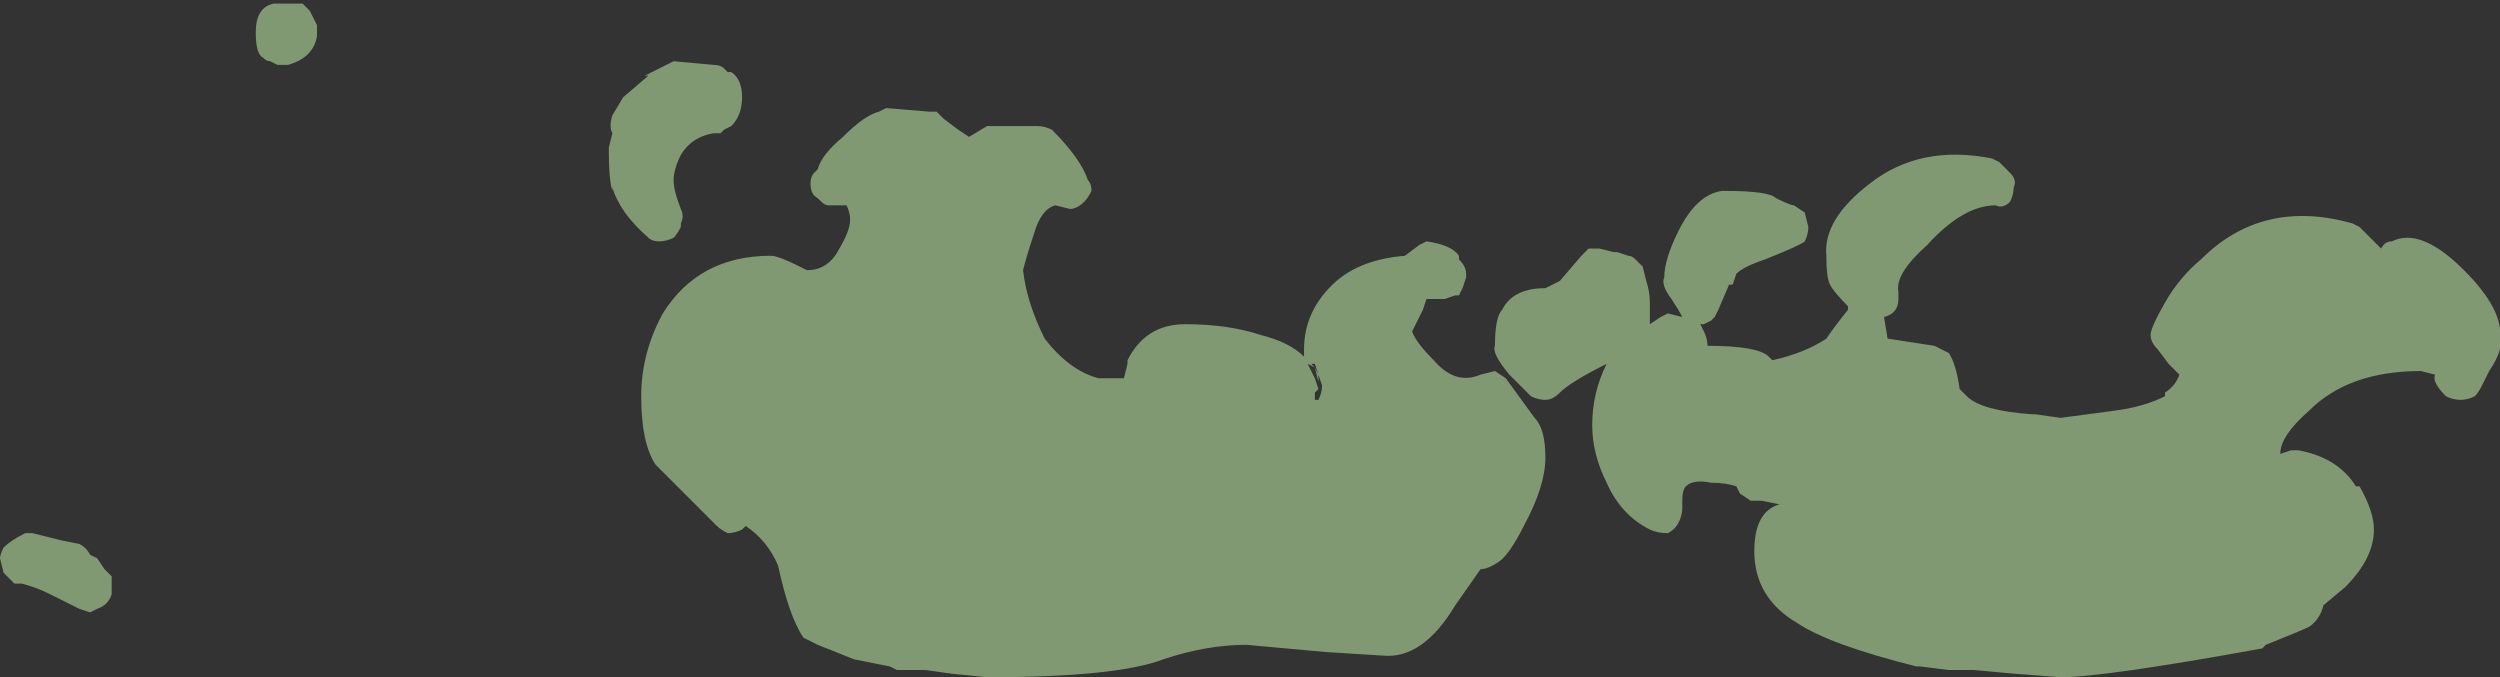 <?xml version="1.0" encoding="UTF-8" standalone="no"?>
<svg xmlns:ffdec="https://www.free-decompiler.com/flash" xmlns:xlink="http://www.w3.org/1999/xlink" ffdec:objectType="shape" height="9.4px" width="34.7px" xmlns="http://www.w3.org/2000/svg">
  <rect width="100%" height="100%" fill="#333333" stroke="none"/>
  <g transform="matrix(1.0, 0.0, 0.0, 1.0, 20.15, 7.85)">
    <path d="M3.8 -5.2 Q4.4 -5.2 4.5 -5.1 4.7 -5.0 4.75 -5.0 L4.9 -4.9 4.95 -4.7 Q4.95 -4.6 4.9 -4.5 4.85 -4.45 4.35 -4.25 4.05 -4.15 3.95 -4.05 L3.9 -3.9 3.85 -3.9 3.7 -3.55 3.65 -3.45 3.6 -3.4 3.5 -3.35 3.45 -3.35 3.5 -3.25 Q3.55 -3.15 3.55 -3.05 4.25 -3.05 4.4 -2.9 L4.45 -2.85 Q4.9 -2.95 5.2 -3.15 5.3 -3.3 5.5 -3.55 L5.5 -3.6 Q5.3 -3.8 5.25 -3.9 5.2 -4.0 5.2 -4.3 5.15 -4.8 5.8 -5.3 6.5 -5.85 7.5 -5.65 L7.6 -5.6 7.75 -5.45 Q7.85 -5.35 7.8 -5.25 7.8 -5.15 7.75 -5.05 7.65 -4.95 7.55 -5.0 7.1 -5.0 6.6 -4.45 6.15 -4.05 6.2 -3.8 L6.2 -3.7 Q6.2 -3.5 6.0 -3.45 L6.05 -3.15 6.7 -3.05 6.9 -2.95 Q7.0 -2.8 7.05 -2.45 L7.15 -2.35 Q7.35 -2.15 8.05 -2.1 L8.1 -2.1 8.45 -2.05 9.2 -2.15 Q9.6 -2.2 9.9 -2.35 L9.9 -2.4 Q10.05 -2.5 10.1 -2.65 L9.95 -2.8 9.8 -3.0 Q9.7 -3.1 9.7 -3.2 9.7 -3.3 9.9 -3.65 10.1 -4.0 10.4 -4.25 11.25 -5.1 12.5 -4.75 L12.6 -4.7 12.9 -4.4 Q12.95 -4.5 13.05 -4.5 13.45 -4.7 14.05 -4.1 14.6 -3.55 14.55 -3.15 14.6 -3.0 14.4 -2.7 L14.3 -2.5 Q14.25 -2.4 14.2 -2.35 14.1 -2.3 14.0 -2.3 13.9 -2.3 13.8 -2.35 13.6 -2.55 13.65 -2.65 L13.45 -2.7 Q12.45 -2.7 11.9 -2.15 11.5 -1.8 11.5 -1.55 L11.65 -1.6 11.75 -1.6 Q12.3 -1.5 12.55 -1.1 L12.6 -1.1 Q12.8 -0.75 12.8 -0.5 12.8 -0.1 12.4 0.3 L12.1 0.55 Q12.05 0.75 11.9 0.85 11.8 0.9 11.3 1.1 L11.25 1.15 Q9.05 1.55 8.45 1.55 L7.8 1.5 7.25 1.45 6.9 1.45 6.5 1.4 6.45 1.4 Q5.25 1.1 4.8 0.8 4.2 0.45 4.2 -0.2 4.2 -0.75 4.55 -0.85 L4.3 -0.9 4.15 -0.9 4.0 -1.0 3.95 -1.1 Q3.8 -1.15 3.6 -1.15 3.35 -1.2 3.25 -1.1 3.2 -1.05 3.2 -0.9 L3.2 -0.8 Q3.2 -0.7 3.15 -0.6 3.1 -0.5 3.0 -0.45 2.85 -0.45 2.75 -0.5 2.35 -0.7 2.15 -1.15 1.95 -1.55 1.95 -1.95 1.95 -2.4 2.15 -2.8 1.65 -2.55 1.5 -2.4 1.4 -2.3 1.3 -2.3 1.2 -2.3 1.1 -2.35 L0.8 -2.65 Q0.55 -2.95 0.6 -3.05 0.6 -3.45 0.7 -3.55 0.85 -3.85 1.3 -3.85 L1.5 -3.95 1.8 -4.3 1.9 -4.4 2.05 -4.4 2.25 -4.35 2.3 -4.35 2.45 -4.3 Q2.5 -4.3 2.55 -4.25 L2.65 -4.15 2.7 -3.95 Q2.75 -3.8 2.75 -3.65 L2.75 -3.35 2.9 -3.45 3.0 -3.5 3.2 -3.45 Q3.15 -3.55 3.05 -3.7 2.9 -3.9 2.95 -4.0 2.95 -4.25 3.15 -4.65 3.4 -5.15 3.75 -5.2 L3.8 -5.2 M0.2 -4.0 L0.15 -3.85 0.1 -3.75 0.05 -3.75 -0.1 -3.7 -0.2 -3.7 Q-0.15 -3.7 -0.2 -3.7 L-0.35 -3.7 -0.4 -3.55 -0.55 -3.25 Q-0.5 -3.1 -0.25 -2.85 0.05 -2.5 0.4 -2.65 L0.6 -2.7 0.75 -2.6 1.15 -2.05 Q1.3 -1.9 1.3 -1.5 1.3 -1.1 1.0 -0.55 0.8 -0.15 0.65 -0.05 0.5 0.05 0.4 0.05 L0.05 0.55 Q-0.4 1.3 -0.95 1.25 L-1.75 1.2 -2.85 1.1 Q-3.4 1.1 -4.0 1.3 -4.65 1.55 -6.45 1.55 L-6.95 1.5 -7.3 1.45 -7.7 1.45 -7.8 1.4 -8.3 1.3 -8.8 1.1 -9.0 1.0 Q-9.2 0.7 -9.35 0.0 -9.5 -0.35 -9.8 -0.55 L-9.85 -0.5 Q-9.95 -0.45 -10.05 -0.45 -10.15 -0.5 -10.2 -0.55 -10.95 -1.3 -11.05 -1.4 -11.25 -1.7 -11.25 -2.35 -11.25 -2.95 -10.95 -3.5 -10.45 -4.3 -9.45 -4.3 -9.35 -4.3 -9.05 -4.15 L-8.95 -4.1 Q-8.65 -4.1 -8.5 -4.4 -8.35 -4.65 -8.35 -4.8 -8.35 -4.9 -8.4 -5.0 L-8.65 -5.0 Q-8.7 -5.0 -8.75 -5.05 L-8.8 -5.1 Q-8.9 -5.15 -8.9 -5.3 -8.9 -5.4 -8.85 -5.45 L-8.8 -5.5 Q-8.75 -5.7 -8.45 -5.95 -8.15 -6.25 -7.95 -6.3 L-7.85 -6.35 -7.25 -6.3 -7.15 -6.3 -7.05 -6.2 -6.85 -6.05 -6.7 -5.95 -6.45 -6.1 -5.75 -6.1 Q-5.65 -6.1 -5.55 -6.05 -5.15 -5.65 -5.05 -5.35 -5.0 -5.3 -5.0 -5.2 -5.05 -5.1 -5.1 -5.05 -5.2 -4.95 -5.3 -4.95 L-5.5 -5.0 Q-5.7 -4.95 -5.8 -4.6 -5.9 -4.3 -5.95 -4.1 -5.9 -3.65 -5.65 -3.15 -5.3 -2.7 -4.9 -2.6 L-4.55 -2.6 -4.5 -2.8 -4.5 -2.85 Q-4.25 -3.35 -3.7 -3.35 -3.1 -3.35 -2.65 -3.2 -2.25 -3.1 -2.05 -2.9 L-2.05 -3.0 Q-2.05 -3.55 -1.6 -3.95 -1.25 -4.25 -0.65 -4.3 L-0.45 -4.45 -0.35 -4.5 Q0.0 -4.45 0.1 -4.3 L0.1 -4.25 Q0.2 -4.15 0.2 -4.05 L0.2 -4.0 M4.55 -0.85 L4.55 -0.85 4.55 -0.85 M-15.85 -7.7 L-15.75 -7.5 -15.75 -7.35 Q-15.8 -7.05 -16.15 -6.95 L-16.3 -6.95 -16.4 -7.0 Q-16.45 -7.0 -16.5 -7.05 -16.6 -7.1 -16.6 -7.4 -16.6 -7.75 -16.35 -7.8 L-15.95 -7.8 -15.85 -7.7 M-19.8 -0.45 L-19.7 -0.45 -19.3 -0.35 -19.05 -0.3 Q-18.95 -0.25 -18.9 -0.15 L-18.8 -0.1 -18.7 0.05 Q-18.65 0.1 -18.6 0.15 -18.6 0.25 -18.6 0.3 L-18.6 0.4 Q-18.65 0.55 -18.8 0.6 L-18.9 0.65 -19.05 0.6 -19.45 0.4 Q-19.65 0.3 -19.85 0.25 L-19.95 0.25 -20.1 0.1 -20.15 -0.1 Q-20.15 -0.15 -20.1 -0.25 -20.0 -0.35 -19.8 -0.45 M-11.7 -5.8 L-11.65 -6.0 Q-11.7 -6.1 -11.65 -6.25 L-11.5 -6.5 -11.15 -6.8 -11.2 -6.8 -10.8 -7.0 -10.25 -6.95 Q-10.15 -6.95 -10.1 -6.9 L-10.05 -6.85 -10.0 -6.85 Q-9.85 -6.75 -9.85 -6.5 -9.85 -6.25 -10.0 -6.1 L-10.1 -6.05 -10.15 -6.0 -10.25 -6.0 Q-10.55 -5.95 -10.7 -5.7 -10.8 -5.5 -10.8 -5.35 -10.8 -5.2 -10.7 -4.95 -10.65 -4.85 -10.7 -4.75 L-10.7 -4.7 Q-10.75 -4.6 -10.8 -4.55 -10.9 -4.5 -11.0 -4.5 -11.1 -4.5 -11.15 -4.55 -11.55 -4.9 -11.65 -5.25 L-11.65 -5.2 Q-11.7 -5.35 -11.7 -5.8 M-1.85 -2.65 L-1.9 -2.8 -1.95 -2.8 -1.9 -2.75 -2.0 -2.8 -1.9 -2.6 -1.85 -2.45 -1.9 -2.4 -1.9 -2.3 -1.85 -2.3 Q-1.8 -2.4 -1.8 -2.5 L-1.85 -2.65 -1.85 -2.55 -1.9 -2.75 -1.85 -2.65" fill="#cdffb4" fill-opacity="0.502" fill-rule="evenodd" stroke="none"/>
  </g>
</svg>
